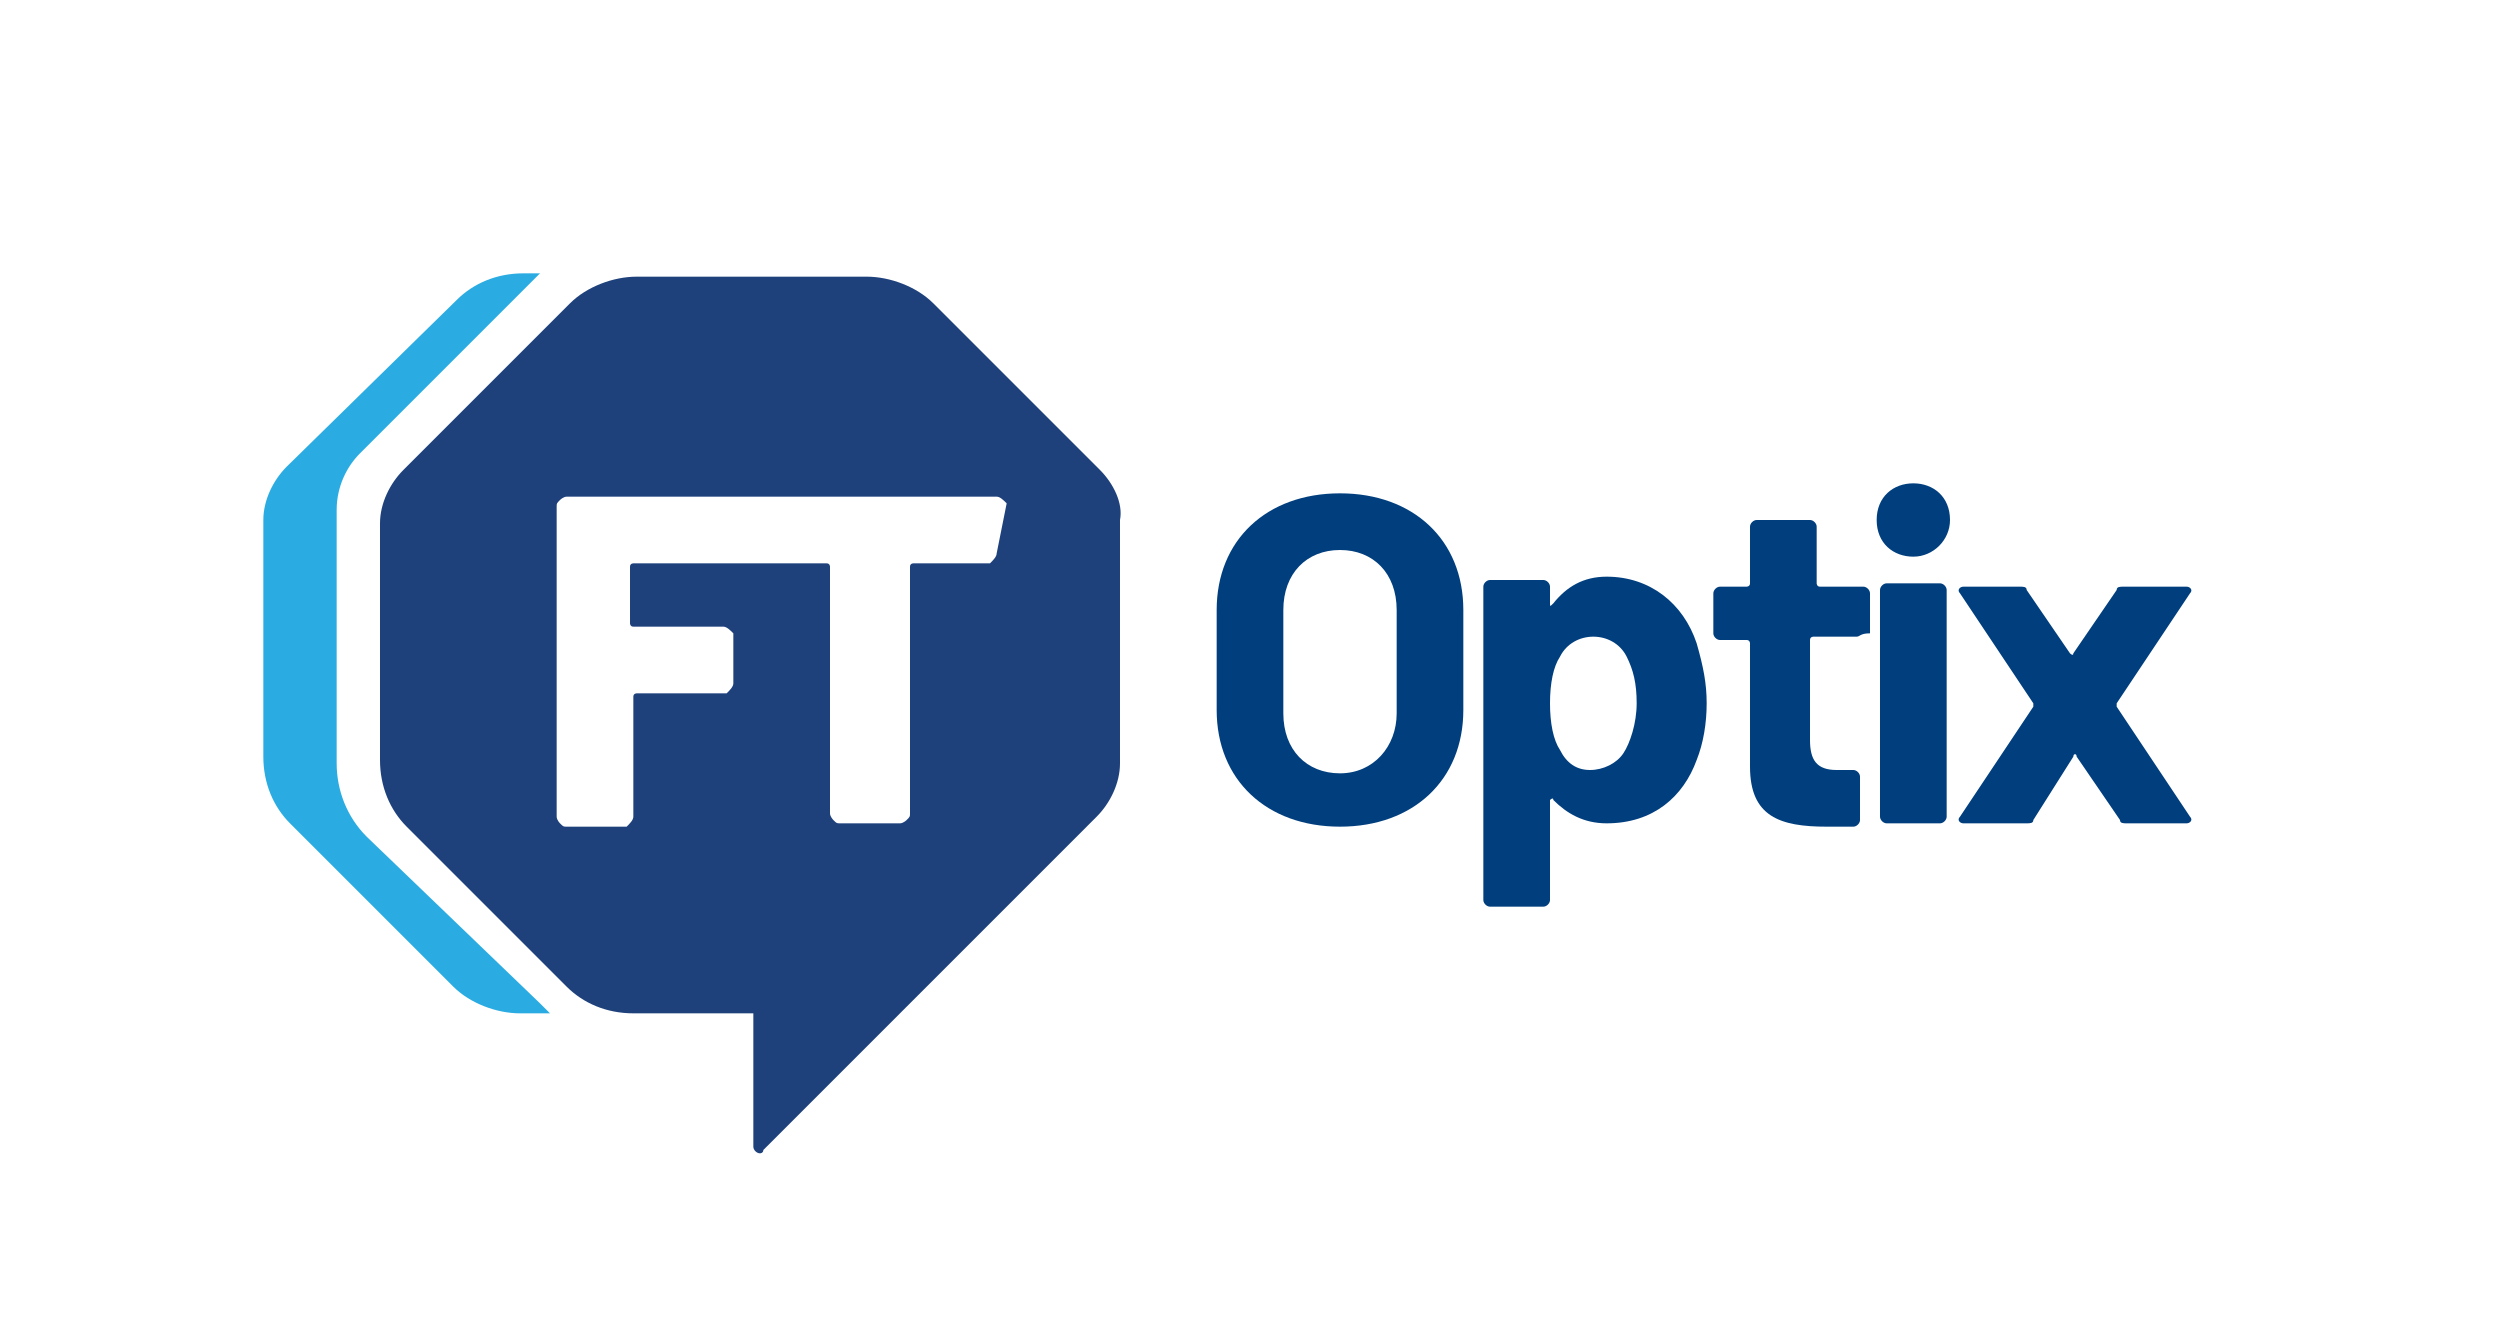 <?xml version="1.0" encoding="utf-8"?>
<!-- Generator: Adobe Illustrator 26.2.1, SVG Export Plug-In . SVG Version: 6.00 Build 0)  -->
<svg version="1.1" id="Layer_1" xmlns="http://www.w3.org/2000/svg" xmlns:xlink="http://www.w3.org/1999/xlink" x="0px" y="0px"
	 viewBox="0 0 75 40" style="enable-background:new 0 0 75 40;" xml:space="preserve">
<style type="text/css">
	.st0{fill:#1E417C;}
	.st1{fill:#2AACE2;}
	.st2{enable-background:new    ;}
	.st3{fill:#003E7E;}
</style>
<g id="FT_Bug_-_DBlue">
	<g>
		<path class="st0" d="M29.9,16.6c0,0.1-0.1,0.2-0.2,0.3c0,0,0,0,0,0h-2.3c0,0-0.1,0-0.1,0.1c0,0,0,0,0,0v7.4c0,0.1,0,0.1-0.1,0.2
			c0,0-0.1,0.1-0.2,0.1h-1.8c-0.1,0-0.1,0-0.2-0.1c0,0-0.1-0.1-0.1-0.2V17c0,0,0-0.1-0.1-0.1c0,0,0,0,0,0l-5.8,0c0,0-0.1,0-0.1,0.1
			c0,0,0,0,0,0v1.7c0,0,0,0.1,0.1,0.1c0,0,0,0,0,0h2.7c0.1,0,0.2,0.1,0.3,0.2c0,0,0,0,0,0v1.5c0,0.1-0.1,0.2-0.2,0.3c0,0,0,0,0,0
			h-2.7c0,0-0.1,0-0.1,0.1c0,0,0,0,0,0v3.6c0,0.1-0.1,0.2-0.2,0.3c0,0,0,0,0,0h-1.8c-0.1,0-0.1,0-0.2-0.1c0,0-0.1-0.1-0.1-0.2v-9.3
			c0-0.1,0-0.1,0.1-0.2c0,0,0.1-0.1,0.2-0.1h12.9c0.1,0,0.2,0.1,0.3,0.2c0,0,0,0,0,0L29.9,16.6z M33,14.1l-5-5
			c-0.5-0.5-1.3-0.8-2-0.8h-6.9c-0.7,0-1.5,0.3-2,0.8l-5,5c-0.4,0.4-0.7,1-0.7,1.6v7.1c0,0.8,0.3,1.5,0.8,2l4.8,4.8
			c0.5,0.5,1.2,0.8,2,0.8h3.6l0,4c0,0.1,0.1,0.2,0.2,0.2c0,0,0.1,0,0.1-0.1l10-10c0.4-0.4,0.7-1,0.7-1.6v-7.3
			C33.7,15.1,33.4,14.5,33,14.1"/>
	</g>
	<g>
		<path class="st1" d="M11,25.1c-0.6-0.6-0.9-1.4-0.9-2.2v-7.6c0-0.7,0.3-1.3,0.7-1.7l5.4-5.4h-0.5c-0.8,0-1.5,0.3-2,0.8l-5.1,5
			c-0.4,0.4-0.7,1-0.7,1.6v7.1c0,0.8,0.3,1.5,0.8,2l4.9,4.9c0.5,0.5,1.3,0.8,2,0.8h0.9c-0.1-0.1-0.2-0.2-0.3-0.3L11,25.1z"/>
	</g>
</g>
<g id="Optix">
	<g id="Optix_Dark_Blue" class="st2">
		<path class="st3" d="M36.5,21.3v-3c0-2.1,1.5-3.5,3.7-3.5c2.2,0,3.7,1.4,3.7,3.5v3c0,2.1-1.5,3.5-3.7,3.5
			C38,24.8,36.5,23.4,36.5,21.3z M41.9,21.4v-3.1c0-1.1-0.7-1.8-1.7-1.8c-1,0-1.7,0.7-1.7,1.8v3.1c0,1.1,0.7,1.8,1.7,1.8
			C41.2,23.2,41.9,22.4,41.9,21.4z"/>
		<path class="st3" d="M51.2,21.1c0,0.6-0.1,1.2-0.3,1.7c-0.4,1.1-1.3,1.9-2.7,1.9c-0.7,0-1.2-0.3-1.6-0.7c0-0.1-0.1,0-0.1,0v3
			c0,0.1-0.1,0.2-0.2,0.2h-1.6c-0.1,0-0.2-0.1-0.2-0.2v-9.4c0-0.1,0.1-0.2,0.2-0.2h1.6c0.1,0,0.2,0.1,0.2,0.2v0.5c0,0.1,0,0.1,0.1,0
			c0.4-0.5,0.9-0.8,1.6-0.8c1.3,0,2.3,0.8,2.7,2C51.1,20,51.2,20.5,51.2,21.1z M49.1,21.1c0-0.6-0.1-1-0.3-1.4
			c-0.2-0.4-0.6-0.6-1-0.6c-0.4,0-0.8,0.2-1,0.6c-0.2,0.3-0.3,0.8-0.3,1.4c0,0.6,0.1,1.1,0.3,1.4c0.2,0.4,0.5,0.6,0.9,0.6
			c0.4,0,0.8-0.2,1-0.5S49.1,21.7,49.1,21.1z"/>
		<path class="st3" d="M55.7,19.1h-1.3c0,0-0.1,0-0.1,0.1v3c0,0.6,0.2,0.9,0.8,0.9h0.5c0.1,0,0.2,0.1,0.2,0.2v1.3
			c0,0.1-0.1,0.2-0.2,0.2c-0.3,0-0.6,0-0.8,0c-1.4,0-2.3-0.3-2.3-1.8v-3.7c0,0,0-0.1-0.1-0.1h-0.8c-0.1,0-0.2-0.1-0.2-0.2v-1.2
			c0-0.1,0.1-0.2,0.2-0.2h0.8c0,0,0.1,0,0.1-0.1v-1.7c0-0.1,0.1-0.2,0.2-0.2h1.6c0.1,0,0.2,0.1,0.2,0.2v1.7c0,0,0,0.1,0.1,0.1h1.3
			c0.1,0,0.2,0.1,0.2,0.2v1.2C55.8,19,55.8,19.1,55.7,19.1z"/>
		<path class="st3" d="M56.3,15.6c0-0.7,0.5-1.1,1.1-1.1s1.1,0.4,1.1,1.1c0,0.6-0.5,1.1-1.1,1.1C56.8,16.7,56.3,16.3,56.3,15.6z
			 M56.4,24.5v-6.8c0-0.1,0.1-0.2,0.2-0.2h1.6c0.1,0,0.2,0.1,0.2,0.2v6.8c0,0.1-0.1,0.2-0.2,0.2h-1.6C56.5,24.7,56.4,24.6,56.4,24.5
			z"/>
		<path class="st3" d="M58.8,24.5l2.2-3.3c0,0,0-0.1,0-0.1l-2.2-3.3c-0.1-0.1,0-0.2,0.1-0.2h1.7c0.1,0,0.2,0,0.2,0.1l1.3,1.9
			c0,0,0.1,0.1,0.1,0l1.3-1.9c0-0.1,0.1-0.1,0.2-0.1h1.9c0.1,0,0.2,0.1,0.1,0.2l-2.2,3.3c0,0,0,0.1,0,0.1l2.2,3.3
			c0.1,0.1,0,0.2-0.1,0.2h-1.8c-0.1,0-0.2,0-0.2-0.1l-1.3-1.9c0-0.1-0.1-0.1-0.1,0L61,24.6c0,0.1-0.1,0.1-0.2,0.1h-1.9
			C58.8,24.7,58.7,24.6,58.8,24.5z"/>
	</g>
</g>
</svg>
